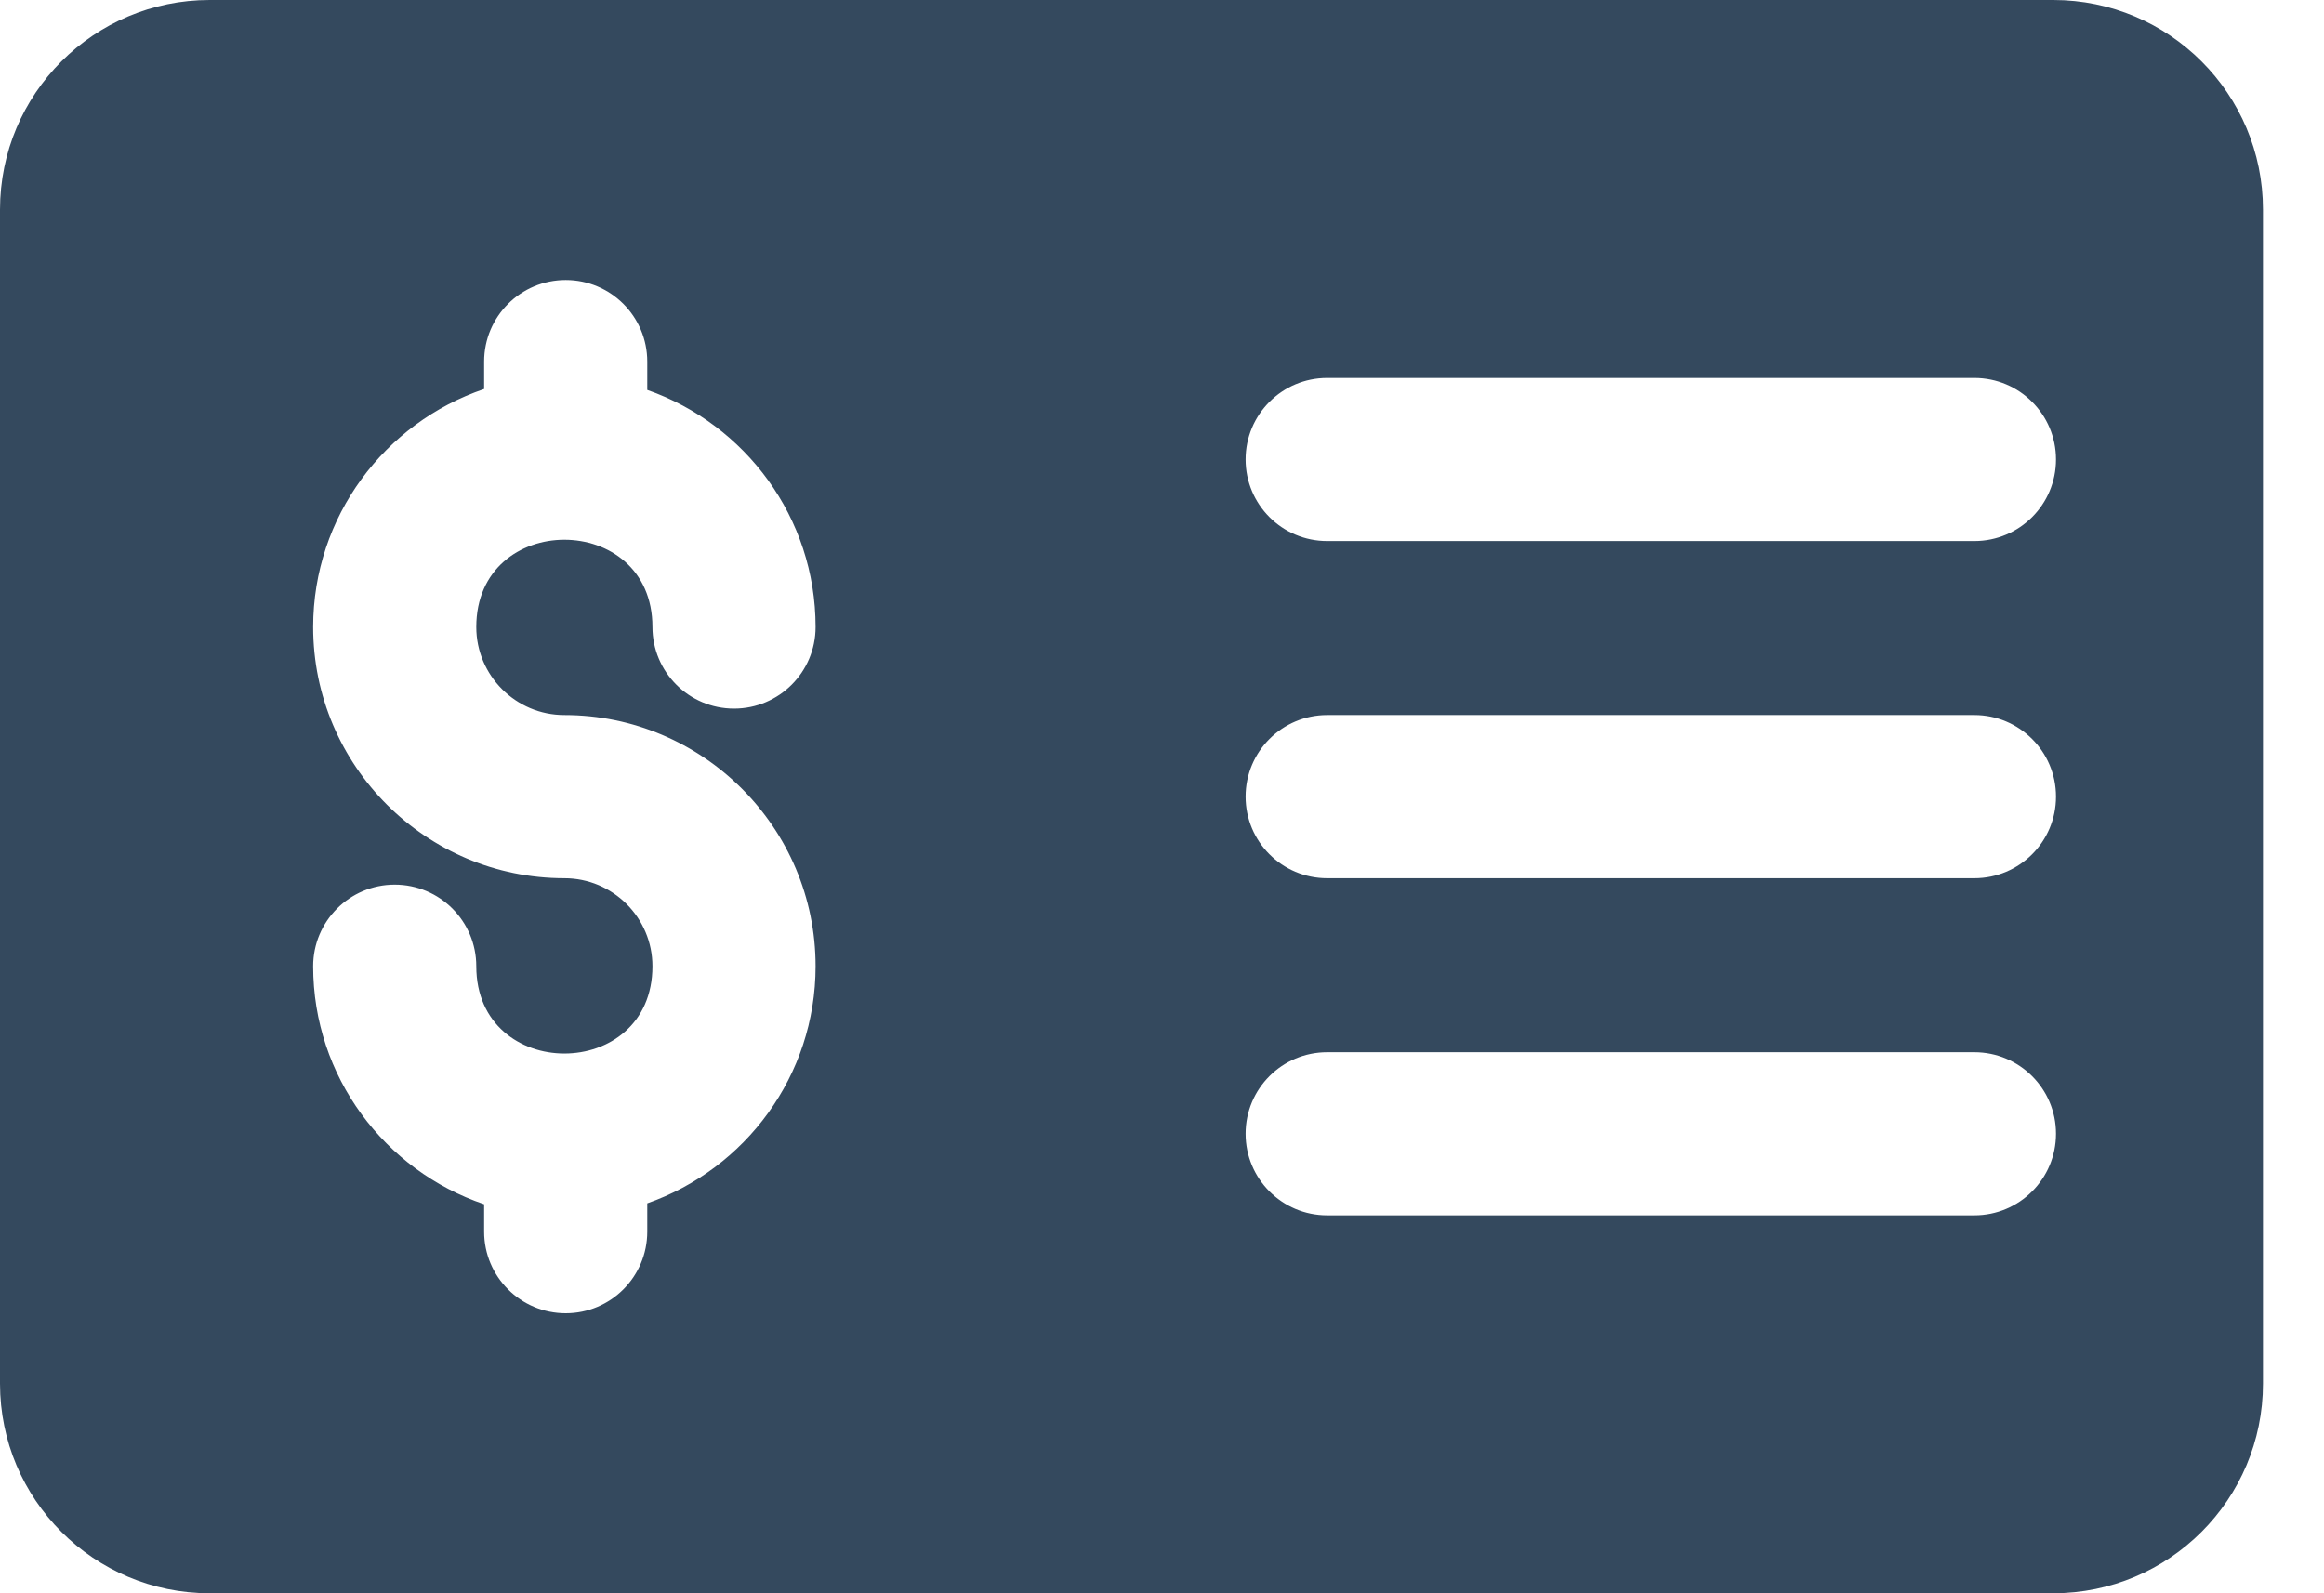 <?xml version="1.0" encoding="UTF-8"?>
<svg width="35px" height="24px" viewBox="0 0 35 24" version="1.1" xmlns="http://www.w3.org/2000/svg" xmlns:xlink="http://www.w3.org/1999/xlink">
    <title>Combined Shape</title>
    <g id="Page-1" stroke="none" stroke-width="1" fill="none" fill-rule="evenodd">
        <g id="0.Elements" transform="translate(-548, -674)" fill="#34495E">
            <path d="M578.923,674 C580.667,674 582.081,675.414 582.081,677.158 L582.081,694.842 C582.081,696.586 580.667,698 578.923,698 L551.158,698 C549.414,698 548,696.586 548,694.842 L548,677.158 C548,675.414 549.414,674 551.158,674 L578.923,674 Z M556.52,678.218 C555.841,678.218 555.291,678.768 555.291,679.447 L555.291,679.447 L555.291,679.86 C553.796,680.366 552.716,681.781 552.716,683.445 C552.716,685.531 554.413,687.229 556.499,687.229 C557.231,687.229 557.826,687.824 557.826,688.555 C557.826,690.308 555.173,690.308 555.173,688.555 C555.173,687.876 554.623,687.326 553.944,687.326 C553.266,687.326 552.716,687.877 552.716,688.555 C552.716,690.219 553.796,691.634 555.291,692.14 L555.291,692.14 L555.291,692.553 C555.291,693.231 555.841,693.782 556.52,693.782 C557.198,693.782 557.748,693.231 557.748,692.553 L557.748,692.553 L557.748,692.126 C559.223,691.609 560.283,690.204 560.283,688.555 C560.283,686.469 558.586,684.771 556.499,684.771 C555.768,684.771 555.173,684.176 555.173,683.445 C555.173,681.692 557.826,681.692 557.826,683.445 C557.826,684.123 558.376,684.674 559.055,684.674 C559.733,684.674 560.283,684.123 560.283,683.445 C560.283,681.796 559.223,680.391 557.748,679.874 L557.748,679.874 L557.748,679.447 C557.748,678.768 557.198,678.218 556.52,678.218 Z M577.735,689.85 L567.987,689.85 C567.309,689.85 566.759,690.4 566.759,691.078 C566.759,691.757 567.309,692.307 567.987,692.307 L567.987,692.307 L577.735,692.307 C578.413,692.307 578.964,691.757 578.964,691.078 C578.964,690.4 578.413,689.85 577.735,689.85 L577.735,689.85 Z M577.735,684.771 L567.987,684.771 C567.309,684.771 566.759,685.321 566.759,686 C566.759,686.679 567.309,687.229 567.987,687.229 L567.987,687.229 L577.735,687.229 C578.413,687.229 578.964,686.679 578.964,686 C578.964,685.321 578.413,684.771 577.735,684.771 L577.735,684.771 Z M577.735,679.693 L567.987,679.693 C567.309,679.693 566.759,680.243 566.759,680.921 C566.759,681.6 567.309,682.15 567.987,682.15 L567.987,682.15 L577.735,682.15 C578.413,682.15 578.964,681.6 578.964,680.921 C578.964,680.243 578.413,679.693 577.735,679.693 L577.735,679.693 Z" id="Combined-Shape"></path>
        </g>
    </g>
</svg>
